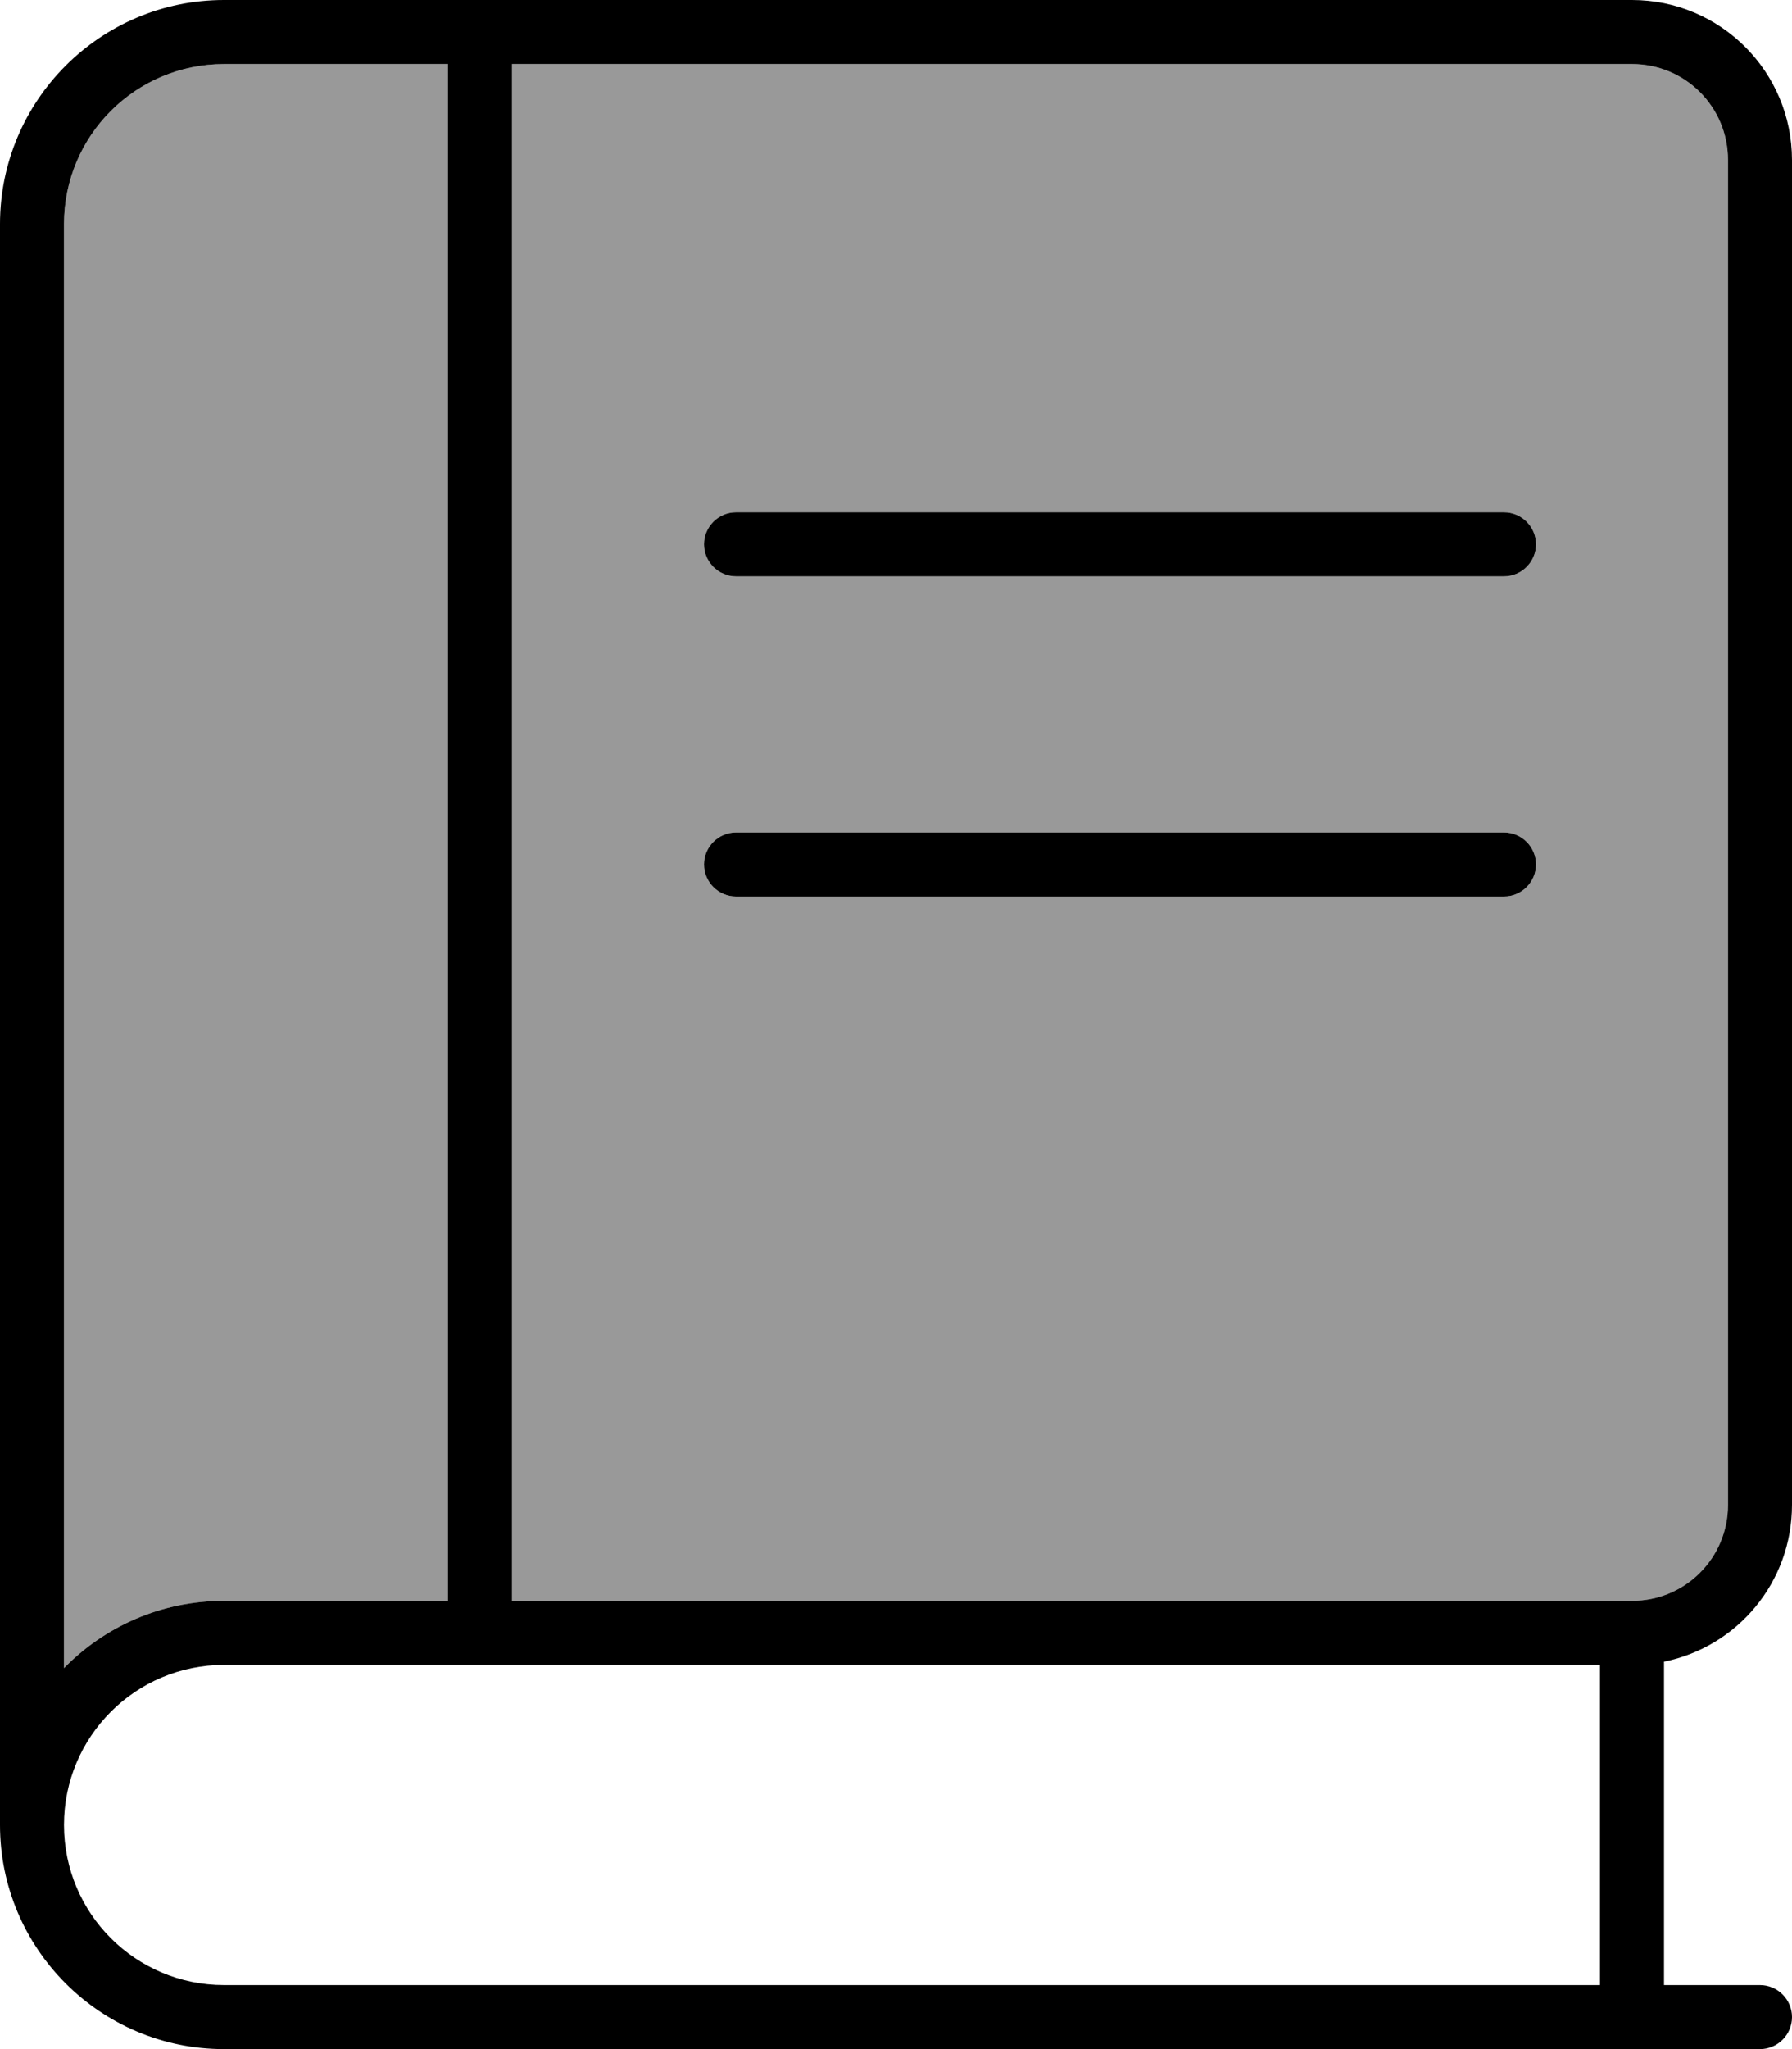 <svg xmlns="http://www.w3.org/2000/svg" viewBox="0 0 448 512"><defs><style>.fa-secondary{opacity:.4}</style></defs><path class="fa-secondary" d="M16 56c0-22.1 17.9-40 40-40l56 0 0 384-56 0c-15.7 0-29.8 6.4-40 16.8L16 56zM128 16l280 0c13.3 0 24 10.7 24 24l0 336c0 13.3-10.7 24-24 24l-280 0 0-384zm48 120c0 4.4 3.6 8 8 8l192 0c4.4 0 8-3.6 8-8s-3.6-8-8-8l-192 0c-4.4 0-8 3.6-8 8zm0 80c0 4.4 3.6 8 8 8l192 0c4.4 0 8-3.6 8-8s-3.6-8-8-8l-192 0c-4.4 0-8 3.6-8 8z"/><path class="fa-primary" d="M0 56C0 25.1 25.1 0 56 0L408 0c22.1 0 40 17.9 40 40l0 336c0 19.4-13.7 35.5-32 39.2l0 80.8 24 0c4.4 0 8 3.6 8 8s-3.6 8-8 8L56 512c-30.9 0-56-25.1-56-56L0 56zM56 416c-22.1 0-40 17.9-40 40s17.9 40 40 40l344 0 0-80L56 416zm-40 .8C26.2 406.4 40.3 400 56 400l56 0 0-384L56 16C33.9 16 16 33.9 16 56l0 360.8zM128 16l0 384 280 0c13.3 0 24-10.7 24-24l0-336c0-13.3-10.7-24-24-24L128 16zm48 120c0-4.4 3.6-8 8-8l192 0c4.4 0 8 3.6 8 8s-3.6 8-8 8l-192 0c-4.4 0-8-3.6-8-8zm0 80c0-4.4 3.6-8 8-8l192 0c4.4 0 8 3.6 8 8s-3.6 8-8 8l-192 0c-4.4 0-8-3.6-8-8z"/></svg>